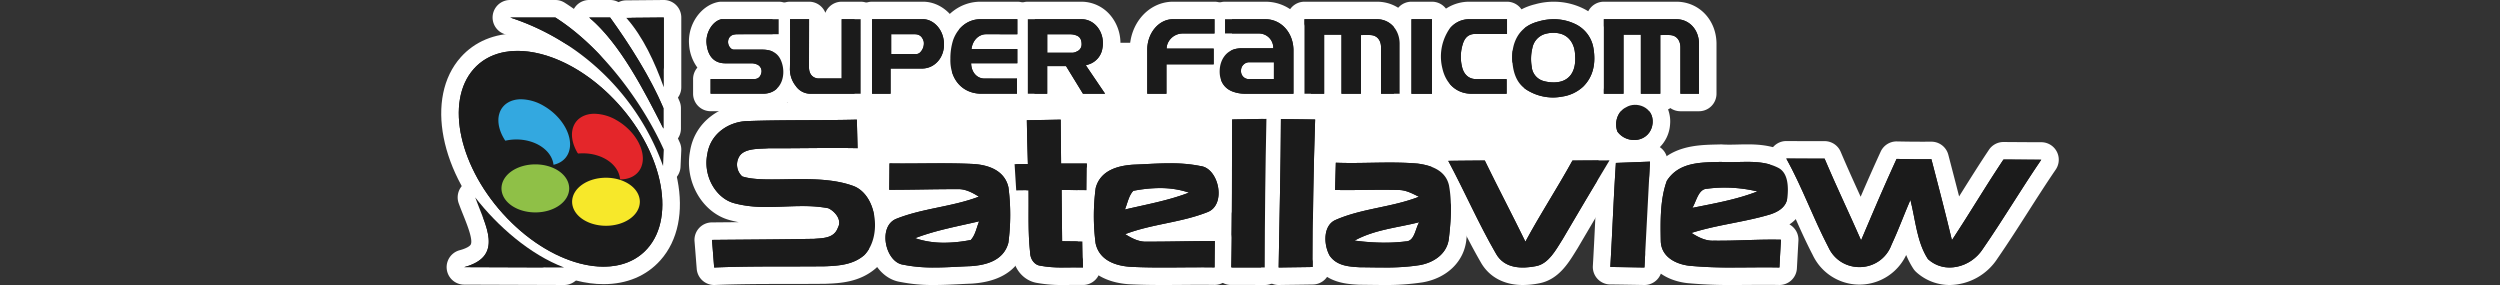 <svg xmlns="http://www.w3.org/2000/svg" viewBox="0 0 1000 114"><rect x="0" y="0" width="1000" height="114" fill="#333333" stroke="none"/><title>logo</title><g id="Layer_2" data-name="Layer 2"><rect x="330.116" y="24.904" width="85.392" height="52.522" fill="#fff"/><rect x="521.79" y="31.635" width="126.617" height="33.458" fill="#fff"/><rect x="578.853" y="13.062" width="56.755" height="18.573" fill="#fff"/><rect x="596.397" y="52.932" width="27.556" height="33.229" fill="#fff"/><rect x="425.775" y="40.533" width="80.389" height="30.4" fill="#fff"/><rect x="470.175" y="28.27" width="27.727" height="27.727" fill="#fff"/><rect x="432.624" y="17.108" width="35.824" height="35.824" fill="#fff"/><rect x="418.903" y="17.108" width="23.134" height="35.824" fill="#fff"/></g><g id="Capa_1" data-name="Capa 1"><path d="M425.467,110.5a52.747,52.747,0,0,1-9.9-.757c-3.907-.521-6.88-4.111-7.012-8.46a157.438,157.438,0,0,1-.618-18.12q.009-1.764.011-3.527c-.464.007-1.44.025-1.464.025a3.5,3.5,0,0,1-3.493-3.302c-.197-3.486-.423-6.971-.648-10.457a3.515,3.515,0,0,1,3.459-3.743q.873-.008,1.75-.021c-.154-5.268-.256-9.783-.317-14a3.5,3.5,0,0,1,3.461-3.551c4.067-.044,8.361-.119,13.513-.232.026-0.0.052-.001.077-.001a3.5,3.5,0,0,1,3.5,3.483c.016,3.332.051,6.663.085,9.997q.021,2.036.041,4.075,1.901-.007,3.805-.008,1.517,0,3.037.007a3.499,3.499,0,0,1,3.482,3.542c-.042,3.546-.084,7.109-.113,10.655a3.501,3.501,0,0,1-3.5,3.472h-.018c-2.309-.012-4.438-.03-6.433-.057.022,2.23.125,11.233.147,13.504l4.675.058a3.499,3.499,0,0,1,3.456,3.428q.106,5.194.227,10.388a3.5,3.5,0,0,1-3.499,3.586c-.027,0-.055-0-.082-.001-.702-.017-1.406-.022-2.11-.022-.906,0-1.813.01-2.72.019C427.333,110.491,426.4,110.5,425.467,110.5Z" fill="#1b1b1b"/><path d="M424.285,47.855c.028,5.851.113,11.703.156,17.571q3.635-.018,7.275-.024,1.508,0,3.02.007c-.043,3.551-.085,7.118-.113,10.669q-4.992-.025-9.983-.117c.057,6.852.156,13.686.212,20.521,2.705.033,5.395.067,8.1.1q.106,5.201.227,10.402c-.73-.017-1.46-.023-2.191-.023-1.838,0-3.68.039-5.522.039a48.578,48.578,0,0,1-9.35-.716c-2.252-.25-4.036-2.567-4.064-5.234-.935-8.269-.51-16.637-.623-24.956-1.657.017-3.299.033-4.942.067-.198-3.501-.425-7.002-.651-10.502,1.77-.017,3.554-.05,5.324-.067-.184-5.835-.34-11.669-.425-17.504q6.776-.075,13.552-.233m0-7q-.078,0-.155.002c-5.044.112-9.451.188-13.474.232a7,7,0,0,0-6.922,7.102c.048,3.32.122,6.821.226,10.724a7,7,0,0,0-5.111,7.197c.222,3.427.451,6.971.648,10.446a7.004,7.004,0,0,0,4.942,6.3l-.001.29a161.165,161.165,0,0,0,.624,18.392c.247,5.955,4.433,10.87,9.937,11.66a56.176,56.176,0,0,0,10.466.802c.946,0,1.892-.01,2.837-.02.896-.009,1.791-.019,2.685-.019.677,0,1.352.005,2.027.021.055.001.11.002.164.002a7,7,0,0,0,6.998-7.171q-.127-5.187-.226-10.373a7,7,0,0,0-6.912-6.857l-1.254-.015q-.019-1.696-.038-3.393-.018-1.558-.035-3.116,1.394.012,2.877.019l.036 0a7,7,0,0,0,6.999-6.944c.028-3.542.071-7.1.113-10.641a7,7,0,0,0-6.966-7.084q-1.529-.007-3.054-.007l-.34 0-.006-.603c-.034-3.328-.069-6.653-.085-9.978a7,7,0,0,0-7-6.966Z" fill="#fff"/><path d="M505.873,110.5q-4.751-.018-9.501-.023c-1.311,0-3.94.007-3.945.007a3.501,3.501,0,0,1-3.5-3.565c.319-17.063.362-34.44.404-51.245l.021-7.897a3.5,3.5,0,0,1,3.437-3.489l3.954-.077c3.264-.066,6.527-.133,9.805-.157h.026a3.5,3.5,0,0,1,3.499,3.575c-.422,19.688-.65,39.665-.679,59.376a3.499,3.499,0,0,1-3.5,3.495Z" fill="#1b1b1b"/><path d="M506.573,47.553h.005m-.005,0q-.637,29.707-.68,59.447-4.762-.018-9.523-.024-1.972,0-3.944.007c.368-19.721.368-39.459.425-59.197,4.574-.083,9.134-.2,13.722-.233m0-7-.051 0c-3.322.024-6.662.092-9.892.158q-1.952.04-3.906.077a7,7,0,0,0-6.872,6.979l-.021,7.895c-.042,16.792-.085,34.155-.403,51.191a7,7,0,0,0,6.999,7.131l.026-0q1.959-.007,3.918-.007,4.749,0,9.497.024l.026 0a7,7,0,0,0,7-6.99c.028-19.622.255-39.51.674-59.115q.008-.17.008-.342a6.998,6.998,0,0,0-6.988-7Zm0,14h0Z" fill="#fff"/><path d="M511.458,110.5a3.5,3.5,0,0,1-3.5-3.555q.149-9.445.337-18.891c.251-13.259.511-26.969.568-40.449a3.5,3.5,0,0,1,3.5-3.485H512.39c4.121.03,8.484.088,13.731.184a3.5,3.5,0,0,1,3.435,3.615c-.622,18.769-.959,38.582-1.003,58.889a3.5,3.5,0,0,1-3.436,3.492c-2.272.042-4.545.071-6.817.1-2.259.029-4.518.058-6.777.1C511.501,110.5,511.48,110.5,511.458,110.5Z" fill="#1b1b1b"/><path d="M512.365,47.62q6.84.05,13.693.183-.977,29.482-1.005,58.997c-4.531.083-9.063.117-13.594.2.312-19.788.821-39.576.906-59.38m-0-7a7,7,0,0,0-7,6.97c-.058,13.455-.317,27.151-.568,40.397q-.179,9.452-.338,18.903A7,7,0,0,0,511.458,114c.043,0,.086-0.0.129-.001,2.253-.041,4.506-.07,6.758-.099,2.279-.029,4.557-.059,6.836-.101a7,7,0,0,0,6.871-6.984c.044-20.27.381-40.046,1.002-58.78a7,7,0,0,0-6.869-7.231c-5.227-.095-9.602-.154-13.77-.184l-.051-0Z" fill="#fff"/><path d="M653.649,59.497a11.721,11.721,0,0,1-9.512-4.79,3.491,3.491,0,0,1-.433-.804c-2.055-5.407.203-11.661,5.037-14.057a10.355,10.355,0,0,1,5.307-1.416,10.797,10.797,0,0,1,7.925,3.357,10.035,10.035,0,0,1,2.568,7.685,10.737,10.737,0,0,1-10.893,10.025Z" fill="#1b1b1b"/><path d="M654.049,41.93c3.622,0,7.358,2.569,7.003,7.279a7.193,7.193,0,0,1-7.403,6.788,8.221,8.221,0,0,1-6.673-3.337c-1.444-3.801.198-8.219,3.441-9.736a6.852,6.852,0,0,1,3.632-.994m0-7a13.865,13.865,0,0,0-6.982,1.841c-6.325,3.221-9.299,11.362-6.634,18.375a7,7,0,0,0,.866,1.608A15.228,15.228,0,0,0,653.649,62.997a14.122,14.122,0,0,0,14.366-13.071q.01-.095.017-.191A13.494,13.494,0,0,0,664.54,39.407a14.306,14.306,0,0,0-10.491-4.477Z" fill="#fff"/><path d="M285.663,110.5a3.5,3.5,0,0,1-3.486-3.218q-.176-2.176-.342-4.351c-.173-2.227-.346-4.452-.534-6.67a3.501,3.501,0,0,1,3.453-3.796q5.835-.057,11.67-.103c9.538-.08,19.399-.163,29.092-.328.338-.029.687-.054,1.043-.079,3.539-.252,4.803-.588,5.317-2.08a3.503,3.503,0,0,1,.245-.552c.059-.106.125-.227.007-.568a4.619,4.619,0,0,0-1.957-2.119,51.376,51.376,0,0,0-9.17-.699c-2.296,0-4.671.089-6.968.176-2.36.089-4.802.181-7.229.181a51.089,51.089,0,0,1-14-1.625c-9.256-2.418-15.369-13.212-13.334-23.585,1.618-10.357,10.966-15.961,19.387-16.145,8.1-.296,16.362-.332,24.353-.366,6.381-.027,12.98-.055,19.449-.218.029-0.0.059-.001.088-.001a3.5,3.5,0,0,1,3.499,3.422q.063,2.821.14,5.644.075,2.884.143,5.776a3.5,3.5,0,0,1-3.499,3.578c-.023,0-.046,0-.069-0-2.854-.056-5.933-.084-9.414-.084-3.78,0-7.56.031-11.342.063-3.803.032-7.606.063-11.41.063q-1.596,0-3.192-.008c-.615.051-1.324.082-2.089.112-2.088.083-5.976.236-6.797,1.442-.03.044-.061.087-.093.13a2.801,2.801,0,0,0,.235,3.001,43.979,43.979,0,0,0,9.812.785c1.749,0,3.577-.031,5.456-.063,2.026-.034,4.109-.069,6.213-.069,6.778,0,14.631.324,21.52,2.724,5.212,1.636,9.16,6.274,10.835,12.739,2.01,7.758.28,15.928-4.409,20.814-.068.072-.14.14-.214.206-5.606,4.929-13.03,5.205-17.942,5.387-5.095.059-10.176.062-15.089.065-9.592.006-19.51.012-29.232.418C285.762,110.499,285.713,110.5,285.663,110.5Z" fill="#1b1b1b"/><path d="M342.748,47.853c.085,3.801.198,7.602.283,11.419-3.158-.062-6.315-.084-9.474-.084-7.581,0-15.163.126-22.75.126q-1.673,0-3.348-.009c-3.172.3-9.395-.2-11.633,3.084a6.381,6.381,0,0,0,1.055,8.169c2.994 1,7.11,1.218,11.792,1.218,3.637,0,7.612-.132,11.67-.132,7.017,0,14.277.395,20.422,2.548,9.898,3.051,12.291,20.205,4.999,27.806-4.475,3.934-10.38,4.318-15.761,4.518-14.77.167-29.553-.133-44.337.483-.297-3.684-.566-7.368-.878-11.036,13.637-.133,27.273-.2,40.91-.433,3.356-.3,7.972-.117,9.488-4.518,1.784-3.234-1.515-6.718-3.922-7.735a54.103,54.103,0,0,0-10.261-.842c-4.725,0-9.473.356-14.196.356a48.609,48.609,0,0,1-13.068-1.498c-7.335-1.917-12.575-10.836-10.819-19.604,1.317-8.669,9.148-13.103,16.016-13.253,14.6-.533,29.214-.217,43.813-.584m0-7c-.059,0-.117.001-.176.002-6.434.162-13.015.19-19.379.217-8.002.034-16.276.069-24.466.368-9.847.239-20.763,6.844-22.703,19.036-2.334,12.085,4.911,24.674,15.893,27.577,1.154.318,2.324.589,3.53.816q-5.363.045-10.726.095a7,7,0,0,0-6.906,7.592c.188,2.21.36,4.426.532,6.644q.169,2.18.343,4.363a7,7,0,0,0,6.973,6.437c.098,0,.197-.002.296-.006,9.652-.403,19.537-.409,29.096-.415,4.92-.003,10.008-.006,15.028-.063q.091-.001.181-.004c5.408-.201,13.582-.505,20.123-6.256q.223-.196.429-.411c5.51-5.743,7.579-15.21,5.27-24.116C354.106,75.09,349.328,69.565,342.964,67.546a43.434,43.434,0,0,0-4.753-1.339c1.64.014,3.192.035,4.682.064.046.001.092.001.138.001a7,7,0,0,0,6.998-7.156q-.064-2.897-.143-5.783-.073-2.82-.14-5.637a7,7,0,0,0-6.998-6.844Z" fill="#fff"/><path d="M553.431,110.5c-1.954,0-3.908-.028-5.86-.057-1.253-.018-2.505-.036-3.756-.046-.055-0-.11-.002-.165-.005-4.584-.255-10.862-.605-14.687-6.183-.065-.095-.125-.193-.181-.294a17.032,17.032,0,0,1-1.383-13.049,9.85,9.85,0,0,1,5.393-6.077c5.99-2.62,12.2-3.938,18.207-5.214.235-.05.469-.1.703-.149-1.925.007-3.85.03-5.775.052-2.414.027-4.828.055-7.241.055q-2.362,0-4.724-.042a3.5,3.5,0,0,1-3.43-3.595l.297-10.902a3.5,3.5,0,0,1,3.499-3.405c.046,0,.092.001.139.003,1.849.073,3.843.109,6.096.109,2.535,0,5.128-.045,7.636-.089,2.537-.044,5.161-.09,7.754-.09,4.437,0,8.069.137,11.433.43.058.005.116.012.173.02,3.279.451,13.258,1.825,15.452,11.405.012.051.022.103.032.155,1.374,7.55.781,15.323.02,21.931-.767,8.548-7.998,12.86-14.506,14.015a93.771,93.771,0,0,1-15.125,1.023Z" fill="#1b1b1b"/><path d="M555.955,65.021c3.712,0,7.424.094,11.127.417,4.843.667,11.06,2.351,12.518,8.719,1.246,6.851.779,14.02-.014,20.905-.609,6.785-6.571,10.069-11.64,10.969A88.935,88.935,0,0,1,553.43,107c-3.197,0-6.396-.076-9.586-.103-4.192-.233-9.148-.517-11.994-4.668-2.464-4.484-2.62-12.053,2.351-14.237,10.748-4.701,22.487-5.018,33.363-9.285-2.562-1.276-5.181-2.701-8.022-2.701l-.049 0c-2.134-.063-4.268-.085-6.403-.085-4.8,0-9.601.11-14.4.11q-2.329,0-4.658-.042.149-5.451.297-10.902c2.078.083,4.157.112,6.237.112,5.131,0,10.263-.179,15.391-.179m-1.775,32.059a61.211,61.211,0,0,0,8.172-.519c3.484-.05,3.753-5.068,5.339-7.685-8.652,2.217-17.729,2.901-25.857,7.352a101.63,101.63,0,0,0,12.347.852m1.775-39.059c-2.624,0-5.263.046-7.815.09-2.493.043-5.071.088-7.576.088-2.207,0-4.156-.035-5.959-.106q-.139-.006-.278-.006a7,7,0,0,0-6.997,6.809l-.149,5.451-.149,5.451a7,7,0,0,0,3.449,6.225,13.527,13.527,0,0,0-6.396,7.716,20.686,20.686,0,0,0,1.629,15.86q.166.303.362.588c4.798,6.998,12.673,7.436,17.378,7.698q.165.009.331.011c1.245.01,2.491.028,3.737.046,1.927.028,3.921.057,5.906.057a96.973,96.973,0,0,0,15.655-1.063l.085-.015c9.743-1.73,16.554-8.452,17.379-17.138.786-6.846,1.388-14.91-.062-22.88q-.028-.156-.064-.31c-1.814-7.92-8-12.66-18.387-14.09q-.173-.024-.346-.039c-3.466-.302-7.195-.443-11.735-.443Z" fill="#fff"/><path d="M609.137,110.5c-8.08,0-12.003-4.06-13.871-7.466-4.046-6.992-7.721-14.458-11.273-21.677-2.501-5.083-5.087-10.338-7.776-15.363a3.5,3.5,0,0,1,3.026-5.15c5.253-.09,10.053-.134,14.674-.134a3.501,3.501,0,0,1,3.148,1.971c2.674,5.505,5.488,11.056,8.211,16.423,1.67,3.293,3.376,6.657,5.065,10.042,2.237-3.917,4.541-7.766,6.793-11.528,2.94-4.913,5.981-9.993,8.793-15.097A3.499,3.499,0,0,1,628.992,60.709c4.848,0,9.71-.033,14.571-.065l.241-.001a3.5,3.5,0,0,1,2.992,5.316c-6.246,10.29-12.428,20.779-18.737,31.515-.02.032-.038.064-.059.096-.271.428-.541.866-.815,1.308-2.695,4.353-6.051,9.771-11.953,10.972A31.246,31.246,0,0,1,609.137,110.5Z" fill="#1b1b1b"/><path d="M643.804,64.142h.005m-.005,0c-6.344,10.452-12.561,21.005-18.763,31.557-2.747,4.351-5.593,9.719-10.507,10.719a28.124,28.124,0,0,1-5.397.582c-4.205,0-8.402-1.272-10.802-5.65-6.896-11.919-12.504-24.806-19.032-37.008q7.307-.125,14.614-.133c5.296,10.902,10.932,21.572,16.242,32.474,5.962-11.086,12.773-21.471,18.834-32.474,4.928,0,9.87-.033,14.812-.067m0-7-.047 0c-4.848.033-9.861.067-14.765.067a7,7,0,0,0-6.131,3.623c-2.781,5.048-5.805,10.1-8.729,14.985-1.18,1.971-2.374,3.967-3.566,5.984q-1.087-2.149-2.162-4.267c-2.718-5.359-5.528-10.901-8.191-16.384a7,7,0,0,0-6.296-3.941c-4.63,0-9.45.044-14.734.134A7,7,0,0,0,573.13,67.644c2.66,4.972,5.232,10.199,7.72,15.253,3.569,7.252,7.259,14.75,11.39,21.896C595.531,110.731,601.528,114,609.137,114a34.618,34.618,0,0,0,6.755-.715c7.424-1.511,11.382-7.903,14.271-12.57.268-.433.533-.861.797-1.279q.059-.094.116-.19c6.262-10.654,12.399-21.068,18.619-31.318a7,7,0,0,0-5.875-10.786l-.016,0Zm-0,14h0Z" fill="#fff"/><path d="M657.42,110.494c-4.451-.081-8.89-.162-13.328-.21a3.5,3.5,0,0,1-3.456-3.707c.357-6.025.655-12.164.942-18.1.375-7.712.762-15.687,1.283-23.535a3.499,3.499,0,0,1,3.351-3.265q6.826-.276,13.664-.518c.043-.001.086-.002.128-.002a3.5,3.5,0,0,1,3.495,3.693q-.63,11.404-1.202,22.82-.501,9.758-1.021,19.519a3.5,3.5,0,0,1-3.494,3.311C657.761,110.5,657.42,110.494,657.42,110.494Z" fill="#1b1b1b"/><path d="M660.004,64.657h.005m-.005,0c-.779,14.103-1.459,28.223-2.223,42.343-4.56-.083-9.105-.167-13.651-.217.821-13.87,1.303-27.756,2.223-41.609q6.818-.275,13.651-.517m.005-7h-.021c-.094 0-.188.002-.281.006q-6.832.25-13.636.516a7,7,0,0,0-6.702,6.53c-.523,7.874-.911,15.861-1.285,23.584-.288,5.931-.585,12.065-.941,18.076a7,7,0,0,0,6.911,7.413c4.494.049,9.084.133,13.522.215l.078.001c.043.001.087.001.13.001a7,7,0,0,0,6.987-6.622q.527-9.74,1.019-19.479c.382-7.43.777-15.11,1.193-22.657q.024-.29.024-.586a6.998,6.998,0,0,0-6.997-7Zm-.005,14h0Z" fill="#fff"/><path d="M693.198,110.5a177.221,177.221,0,0,1-18.017-.746c-6.848-.864-14.155-4.802-14.371-13.295l-.005-.31c-.128-7.964-.272-16.991,2.635-24.997a3.515,3.515,0,0,1,.333-.677c5.54-8.753,15.481-8.991,22.74-9.165.596-.015,1.831-.048,1.868-.048.078,0,.157.002.235.008.911.062,1.922.091,3.089.091,1.159,0,2.325-.028,3.494-.056,1.229-.029,2.46-.058,3.688-.058,4.348,0,9.44.343,14.255,2.888,4.418,2.446,6.175,7.647,5.283,15.493-.005.041-.01.082-.016.122-.659,4.404-3.784,7.548-9.287,9.344-5.2,1.563-10.412,2.599-15.453,3.599,1.477-.038,2.947-.083,4.397-.128,3.513-.108,7.146-.22,10.746-.22q1.827,0,3.656.042a3.5,3.5,0,0,1,3.409,3.7q-.319,5.544-.608,11.088a3.5,3.5,0,0,1-3.494,3.313c-.024,0-.049,0-.073-.001-1.931-.04-3.861-.053-5.794-.053-2.109,0-4.219.016-6.328.032C697.453,110.484,695.325,110.5,693.198,110.5Z" fill="#1b1b1b"/><path d="M698.888,64.748c4.338,0,8.632.375,12.619,2.483,3.823,2.117,3.923,7.768,3.441,12.003-.581,3.884-4.05,5.601-6.91,6.535-10.38,3.117-21.128,4.101-31.465,7.402,2.622,1.662,5.422,3.113,8.449,3.113q.242,0,.486-.013,1.023.013,2.045.013c7.082,0,14.171-.438,21.262-.437q1.784,0,3.57.041-.319,5.551-.609,11.102c-1.954-.04-3.909-.054-5.865-.054-4.237,0-8.477.065-12.714.065a173.014,173.014,0,0,1-17.659-.727c-4.758-.6-11.059-3.217-11.229-9.902-.127-8.002-.297-16.537,2.421-24.022,4.928-7.785,14.246-7.352,21.652-7.585,1.098.074,2.206.099,3.322.099,2.379,0,4.788-.114,7.184-.114M676.94,83.151c8.737-1.767,17.573-3.284,26.027-6.568a57.347,57.347,0,0,0-13.131-1.56,51.736,51.736,0,0,0-6.921.46c-3.568.05-4.305,4.901-5.976,7.668M698.888,57.748c-1.284,0-2.548.03-3.772.059-1.187.028-2.308.055-3.412.055-1.087,0-2.02-.027-2.852-.083q-.235-.016-.47-.016-.11,0-.221.003c-.567.018-1.145.032-1.732.046-7.595.182-19.072.456-25.614,10.792a7.001,7.001,0,0,0-.665,1.354c-3.127,8.61-2.978,17.977-2.846,26.243l.004.281.001.066c.224,8.825,7.035,15.368,17.351,16.669q.081.01.162.019a180.308,180.308,0,0,0,18.372.764c2.136,0,4.273-.016,6.41-.033,2.101-.016,4.203-.032,6.303-.032,2.133,0,4.004.017,5.72.053.049.001.099.002.147.002a7,7,0,0,0,6.987-6.626q.297-5.541.607-11.076A7,7,0,0,0,715.774,89.762a13.678,13.678,0,0,0,6.097-9.494q.018-.122.032-.244c1.33-11.693-3.076-16.742-7.005-18.918q-.06-.033-.12-.065c-5.491-2.903-11.114-3.294-15.89-3.294Z" fill="#fff"/><path d="M779.908,110.5a16.148,16.148,0,0,1-11.075-4.271,3.48,3.48,0,0,1-.562-.659c-2.761-4.192-4.145-8.98-5.194-13.805-1.033,2.522-2.108,5.069-3.27,7.556A17.167,17.167,0,0,1,728.212,100.41c-2.791-5.354-5.276-10.958-7.68-16.377-2.811-6.336-5.717-12.888-9.068-18.912a3.5,3.5,0,0,1,3.059-5.202h.022q5.588.037,11.181.04c1.363,0,4.102-.006,4.105-.006a3.499,3.499,0,0,1,3.224,2.137c2.646,6.259,5.511,12.547,8.281,18.627.995,2.185,2.007,4.405,3.016,6.642,3.861-9.068,7.387-17.158,11.102-25.25a3.5,3.5,0,0,1,3.181-2.04c.025,0,.05 0.0.075.001,3.43.074,6.917.111,10.364.111q1.727,0,3.455-.012h.025a3.499,3.499,0,0,1,3.386,2.614c2.169,8.29,4.292,16.447,6.305,24.568,1.771-2.782,3.52-5.574,5.236-8.313,3.553-5.671,7.227-11.535,11.01-17.183a3.5,3.5,0,0,1,2.908-1.552c.008,0,3.835.027,3.835.027,3.755.028,7.515.056,11.275.056a3.5,3.5,0,0,1,2.89,5.475c-3.808,5.571-7.535,11.401-11.141,17.041-3.921,6.133-7.975,12.474-12.179,18.558A19.637,19.637,0,0,1,779.908,110.5Z" fill="#1b1b1b"/><path d="M714.523,63.419q5.598.037,11.202.04,2.051,0,4.106-.007c4.659,11.019,9.813,21.738,14.6,32.691,4.616-10.936,9.275-21.838,14.203-32.574q5.21.113,10.437.113,1.741,0,3.483-.013c2.818,10.769,5.622,21.555,8.213,32.407,7.024-10.636,13.552-21.705,20.632-32.274,5.027.033,10.068.083,15.109.083-7.987,11.686-15.294,23.989-23.337,35.625A16.13,16.13,0,0,1,779.908,107a12.739,12.739,0,0,1-8.714-3.355c-4.446-6.752-4.999-15.754-7.038-23.689-2.591,5.968-4.829,12.136-7.576,18.004a13.666,13.666,0,0,1-25.22.917c-6.032-11.553-10.521-24.105-16.837-35.458m-0-7a7,7,0,0,0-6.117,10.403c3.274,5.886,6.02,12.076,8.927,18.63,2.414,5.443,4.91,11.069,7.735,16.498a20.671,20.671,0,0,0,37.406.044,32.267,32.267,0,0,0,2.874,5.5,7.002,7.002,0,0,0,1.124,1.317A19.859,19.859,0,0,0,779.908,114a23.165,23.165,0,0,0,19.076-10.588c4.233-6.128,8.298-12.487,12.23-18.637,3.588-5.613,7.299-11.417,11.073-16.939a7,7,0,0,0-5.779-10.95c-3.76,0-7.594-.029-11.301-.056l-3.762-.027-.047-0a7,7,0,0,0-5.815,3.104c-3.813,5.692-7.501,11.579-11.068,17.271q-.434.693-.871,1.391c-1.408-5.526-2.853-11.07-4.319-16.671a7,7,0,0,0-6.771-5.228l-.051 0q-1.716.012-3.433.012c-3.419,0-6.879-.037-10.286-.111-.051-.001-.102-.002-.152-.002a7,7,0,0,0-6.361,4.08c-2.704,5.89-5.307,11.778-8.013,18.042-2.678-5.88-5.436-11.946-7.981-17.965a7,7,0,0,0-6.447-4.274l-.023,0q-2.043.007-4.083.006c-3.417,0-7.067-.013-11.156-.04l-.046-0Z" fill="#fff"/><path d="M465.187,110.5c-5.306,0-9.408-.09-13.3-.292-9.435-.642-15.472-4.935-17.057-12.09q-.037-.165-.057-.333a88.361,88.361,0,0,1,.037-23.055,3.556,3.556,0,0,1,.08-.397c1.903-7.246,8.003-11.268,18.13-11.955.036-.002.071-.004.107-.005,1.619-.06,3.242-.141,4.867-.222,3.252-.162,6.616-.329,9.963-.329a62.691,62.691,0,0,1,12.905,1.162c5.862.818,9.259,6.821,9.938,12.098.776,6.026-1.749,11.121-6.431,12.979a103.786,103.786,0,0,1-17.407,4.728q-.831.174-1.652.347c2.466-.024,4.93-.062,7.344-.099,4.099-.062,8.337-.127,12.519-.127l.758 0a3.499,3.499,0,0,1,3.493,3.542q-.063,5.268-.099,10.538a3.5,3.5,0,0,1-3.5,3.472l-.057-0q-2.788-.045-5.575-.042c-2.493,0-4.986.02-7.478.04C470.207,110.48,467.697,110.5,465.187,110.5Z" fill="#1b1b1b"/><path d="M467.959,65.322a59.703,59.703,0,0,1,12.317,1.115c7.222.883,10.366,15.37,2.804,18.371-10.72,4.268-22.232,4.734-33.009,8.852,2.541,1.598,5.257,3.019,8.184,3.019.188,0,.377-.006.567-.018q.714.003,1.427.003c8.314,0,16.627-.253,24.941-.253.245,0,.491 0.0.735.001q-.064,5.276-.099,10.552-2.815-.046-5.628-.042c-5.003,0-10.006.079-15.007.079-4.376,0-8.751-.061-13.124-.287-5.381-.367-12.263-2.317-13.821-9.352a85.186,85.186,0,0,1,.028-22.138c1.926-7.335,9.332-8.969,14.982-9.352,4.879-.181,9.8-.548,14.701-.548M449.958,83.807c8.581-2.017,17.29-3.551,25.631-6.752A35.546,35.546,0,0,0,463.946,75.229a56.833,56.833,0,0,0-10.617,1.093c-1.841,1.917-2.322,4.968-3.37,7.485M467.959,58.322c-3.434,0-6.841.169-10.136.333-1.611.08-3.22.16-4.824.22q-.107.004-.215.011c-14.689.997-19.679,8.467-21.279,14.558a6.997,6.997,0,0,0-.16.794,91.837,91.837,0,0,0-.046,23.971q.041.335.114.664c1.921,8.677,9.276,14.079,20.179,14.823q.057.004.113.007c3.956.205,8.115.297,13.486.297,2.519,0,5.038-.02,7.557-.04,2.483-.02,4.966-.039,7.45-.039,2.028,0,3.832.013,5.514.041.038.001.076.001.114.001a7,7,0,0,0,7-6.944q.042-5.262.099-10.524a7,7,0,0,0-4.541-6.639c4.451-3.097,6.72-8.762,5.889-15.221-1.024-7.959-6.263-14.111-12.801-15.099a66.199,66.199,0,0,0-13.514-1.214Z" fill="#fff"/><path d="M373.667,110.5A62.665,62.665,0,0,1,360.764,109.338c-5.863-.819-9.26-6.821-9.939-12.099-.776-6.026,1.749-11.121,6.431-12.979A103.766,103.766,0,0,1,374.66,79.533q.832-.174,1.654-.347c-2.469.024-4.937.062-7.355.099-4.102.062-8.343.127-12.527.127l-.738-0a3.499,3.499,0,0,1-3.493-3.542q.063-5.269.099-10.538a3.5,3.5,0,0,1,3.5-3.472l.057 0q2.783.045,5.566.041c2.494,0,4.987-.02,7.479-.04,2.51-.02,5.021-.04,7.531-.04,5.309,0,9.413.09,13.307.292,9.435.642,15.473,4.935,17.057,12.09q.036.165.057.333a88.336,88.336,0,0,1-.037,23.054,3.528,3.528,0,0,1-.08.397c-1.902,7.246-8.002,11.268-18.13,11.956-.036.002-.071.004-.107.005-1.619.06-3.242.141-4.868.222-3.252.162-6.615.329-9.963.329Z" fill="#1b1b1b"/><path d="M376.435,65.322c4.376,0,8.751.061,13.123.287,5.381.367,12.263,2.317,13.821,9.352a85.186,85.186,0,0,1-.028,22.138c-1.926,7.335-9.332,8.969-14.982,9.352-4.879.181-9.8.548-14.701.548a59.704,59.704,0,0,1-12.317-1.115c-7.222-.884-10.366-15.37-2.804-18.371,10.72-4.268,22.232-4.734,33.009-8.852-2.541-1.598-5.257-3.019-8.184-3.019-.188,0-.377.006-.567.018q-.714-.003-1.427-.003c-8.314,0-16.628.253-24.943.253-.244,0-.489-0-.734-.001q.064-5.276.099-10.552,2.815.046,5.628.042c5.003,0,10.007-.079,15.008-.079m1.246,31.771a56.838,56.838,0,0,0,10.617-1.093c1.841-1.917,2.322-4.968,3.37-7.485-8.581,2.017-17.29,3.551-25.631,6.752a35.543,35.543,0,0,0,11.644,1.827m-1.246-38.771c-2.519,0-5.038.02-7.558.04-2.483.02-4.967.039-7.45.039-2.026,0-3.83-.013-5.514-.041q-.057-.001-.114-.001a7,7,0,0,0-7,6.944q-.042,5.262-.099,10.524a7,7,0,0,0,4.541,6.639c-4.451,3.097-6.72,8.762-5.889,15.221,1.024,7.959,6.263,14.111,12.801,15.099A66.201,66.201,0,0,0,373.668,114c3.435,0,6.842-.169,10.137-.333,1.611-.08,3.22-.16,4.824-.22q.107-.004.215-.011c14.689-.997,19.679-8.467,21.279-14.558a7.001,7.001,0,0,0,.16-.794,91.837,91.837,0,0,0,.046-23.971q-.041-.335-.114-.664c-1.921-8.677-9.276-14.08-20.179-14.823q-.057-.004-.113-.007c-3.956-.205-8.115-.297-13.486-.297Z" fill="#fff"/><path d="M265.218,69.91a3.501,3.501,0,0,1-3.29-2.31A93.195,93.195,0,0,0,202.951,10.326a3.5,3.5,0,0,1,1.088-6.827h18.093a3.499,3.499,0,0,1,1.876.545c20.953,13.306,37.176,37.6,44.701,54.361a3.506,3.506,0,0,1,.304,1.592l-.297,6.57a3.502,3.502,0,0,1-3.499,3.342Z" fill="#1b1b1b"/><path d="M222.132,7C241.169,19.089,257.348,41.646,265.517,59.84l-.297,6.57A96.931,96.931,0,0,0,204.039,7h18.093m0-7h-18.093a7,7,0,0,0-2.177,13.653,89.717,89.717,0,0,1,56.775,55.138,7,7,0,0,0,13.575-2.065l.297-6.57a7,7,0,0,0-.607-3.183C264.179,39.77,247.492,14.812,225.885,1.091A7,7,0,0,0,222.132,0Z" fill="#fff"/><path d="M265.515,38.408a3.501,3.501,0,0,1-3.291-2.313c-4.3-11.925-8.986-20.634-14.325-26.624a3.5,3.5,0,0,1,2.58-5.829s15.027-.142,15.038-.142a3.501,3.501,0,0,1,3.5,3.5V34.908a3.5,3.5,0,0,1-2.897,3.448A3.537,3.537,0,0,1,265.515,38.408Z" fill="#1b1b1b"/><path d="M265.517,7V34.908C261.947,25.007,257.249,14.7,250.512,7.142L265.517,7m0-7-.066 0-15.005.142a7,7,0,0,0-5.159,11.658c5.037,5.65,9.5,13.986,13.645,25.482a7,7,0,0,0,13.585-2.374V7a7,7,0,0,0-7-7Z" fill="#fff"/><path d="M265.371,54.95a3.501,3.501,0,0,1-3.12-1.916c-7.552-14.875-16.951-33.386-28.841-43.352A3.5,3.5,0,0,1,235.659,3.5h8.387a3.5,3.5,0,0,1,2.839,1.454c6.759,9.379,16.012,23.4,21.712,36.935a3.499,3.499,0,0,1,.274,1.358v8.203a3.503,3.503,0,0,1-3.501,3.5Z" fill="#1b1b1b"/><path d="M244.046,7c7.819,10.849,16.186,24.042,21.326,36.246v8.203C257.625,36.192,248.018,17.359,235.659,7h8.387m0-7H235.659a7,7,0,0,0-4.497,12.365c11.341,9.505,20.56,27.663,27.968,42.254a7,7,0,0,0,13.242-3.169V43.246a7,7,0,0,0-.549-2.717c-5.829-13.84-15.234-28.098-22.098-37.622A7,7,0,0,0,244.046,0Z" fill="#fff"/><path d="M185.644,110.358a3.5,3.5,0,0,1-.892-6.881c3.542-.947,5.79-2.332,6.683-4.115,1.657-3.308-.635-9.029-2.852-14.562-.611-1.526-1.243-3.104-1.805-4.66a3.5,3.5,0,0,1,6.056-3.335c9.669,12.451,22.404,22.516,34.065,26.922a3.5,3.5,0,0,1-1.237,6.774Z" fill="#1b1b1b"/><path d="M190.07,78.95C198.972,90.413,211.964,101.824,225.662,107l-40.006-.142c16.219-4.337,8.426-16.8,4.414-27.908M190.066,71.95a7.001,7.001,0,0,0-6.58,9.378c.582,1.612,1.226,3.219,1.848,4.772,1.562,3.9,3.923,9.794,2.971,11.694-.31.619-1.644,1.548-4.458,2.301a7,7,0,0,0,1.784,13.762l40.006.142.025,0a7,7,0,0,0,2.474-13.548c-11.083-4.188-23.247-13.831-32.538-25.795a6.997,6.997,0,0,0-5.533-2.707Z" fill="#fff"/><path d="M241.411,110.161c-13.366-.001-28.698-7.621-41.012-20.384C179.682,68.292,173.765,39.931,186.927,25.21c4.884-5.463,11.84-8.351,20.116-8.351,13.368,0,28.7,7.622,41.014,20.388,20.721,21.482,26.638,49.841,13.472,64.561-4.883,5.464-11.839,8.354-20.114,8.354Z" fill="#1b1b1b"/><path d="M207.042,20.36c11.967,0,26.408,6.787,38.494,19.317,19.155,19.859,25.153,46.637,13.382,59.797-4.344,4.862-10.501,7.187-17.507,7.187-11.967,0-26.408-6.788-38.494-19.314-19.155-19.866-25.153-46.637-13.382-59.804,4.344-4.859,10.501-7.184,17.507-7.184m0-7c-9.3,0-17.158,3.291-22.725,9.518-14.376,16.079-8.419,46.532,13.561,69.328,12.963,13.435,29.237,21.455,43.533,21.455,9.301,0,17.16-3.293,22.727-9.523,14.38-16.076,8.423-46.527-13.563-69.321-12.96-13.436-29.234-21.458-43.533-21.458Z" fill="#fff"/><path d="M552.415,40.995a3.5,3.5,0,0,1-3.5-3.5V18.965c0-1.358-.507-1.41-.75-1.436-.092-.009-.188-.018-.289-.024V37.495a3.5,3.5,0,0,1-3.5,3.5h-7.782a3.501,3.501,0,0,1-3.464-3,3.501,3.501,0,0,1-3.464,2.998h-7.875a3.5,3.5,0,0,1-3.5-3.5V7.684a3.5,3.5,0,0,1,3.5-3.5H550.789c6.98,0,12.381,5.591,12.562,13.005l.001,20.306a3.5,3.5,0,0,1-3.5,3.5Z" fill="#1b1b1b"/><path d="M550.789,7.684c5.011,0,8.925,3.976,9.062,9.59V37.495h-7.436V18.965c0-2.756-1.449-4.665-3.891-4.917a14.953,14.953,0,0,0-1.532-.068c-.848,0-1.714.044-2.616.044v23.472h-7.782V13.86h-6.929V37.493h-7.875V7.684H550.789m0-7H521.79a7,7,0,0,0-7,7V37.493a7,7,0,0,0,7,7h7.875a6.968,6.968,0,0,0,3.462-.915,6.967,6.967,0,0,0,3.466.917h7.782a6.968,6.968,0,0,0,4.02-1.268,6.968,6.968,0,0,0,4.02,1.268h7.436a7,7,0,0,0,7-7V17.274q0-.085-.002-.171C566.621,7.743,559.716.684,550.789.684Z" fill="#fff"/><path d="M672.161,40.995a3.5,3.5,0,0,1-3.5-3.5V18.965c0-1.358-.507-1.41-.75-1.436-.093-.009-.188-.018-.289-.024V37.495a3.5,3.5,0,0,1-3.5,3.5h-7.782a3.502,3.502,0,0,1-3.465-3A3.5,3.5,0,0,1,649.411,40.993h-7.875a3.5,3.5,0,0,1-3.5-3.5V7.684a3.5,3.5,0,0,1,3.5-3.5H670.534c6.979,0,12.381,5.591,12.562,13.004l.001,20.307a3.5,3.5,0,0,1-3.5,3.5Z" fill="#1b1b1b"/><path d="M670.534,7.684c5.012,0,8.926,3.976,9.063,9.59V37.495h-7.436V18.965c0-2.756-1.449-4.665-3.891-4.917a14.948,14.948,0,0,0-1.532-.068c-.848,0-1.714.044-2.616.044v23.472h-7.782V13.86H649.411c0,7.781 0,23.633 0,23.633H641.536V7.684h28.998m0-7H641.536a7,7,0,0,0-7,7V37.493a7,7,0,0,0,7,7h7.875a7,7,0,0,0,3.461-.916,6.967,6.967,0,0,0,3.468.918h7.782a6.968,6.968,0,0,0,4.02-1.268,6.968,6.968,0,0,0,4.02,1.268h7.436a7,7,0,0,0,7-7V17.274q0-.085-.002-.171C686.367,7.743,679.462.684,670.534.684Z" fill="#fff"/><path d="M433.193,40.995a3.5,3.5,0,0,1-2.984-1.671l-5.751-9.383h-2.072v7.554a3.5,3.5,0,0,1-3.5,3.5h-7.757a3.5,3.5,0,0,1-3.5-3.5V7.686a3.5,3.5,0,0,1,3.5-3.5h21.472A11.524,11.524,0,0,1,441.565,8.471a13.861,13.861,0,0,1,2.85,11.441,11.438,11.438,0,0,1-4.857,7.686l5.378,7.936a3.5,3.5,0,0,1-2.898,5.462Zm-4.326-23.404c.082-.035.185-.083.273-.124-.002-.032-.004-.061-.007-.086a3.077,3.077,0,0,0-.871-.163l-5.858 0v.373Z" fill="#1b1b1b"/><path d="M425.817,7.684q3.391,0,6.781.002c5.527.003,9.487,5.578,8.375,11.59a7.989,7.989,0,0,1-5.333,6.421c-.39.148-.788.261-1.309.428,2.515,3.714,5.129,7.563,7.707,11.37h-8.844l-6.776-11.054h-7.532v11.054h-7.757V7.686h1.124q6.783,0,13.564-.002m-6.912,13.407h10.233a4.104,4.104,0,0,0,1.599-.507,3.01,3.01,0,0,0,1.911-2.896c.005-1.588-.516-2.852-1.882-3.429a6.739,6.739,0,0,0-2.427-.54h-9.436s.001,4.955.001,7.372M425.817.684l-6.783.001-6.781.001h-1.124a7,7,0,0,0-7,7V37.495a7,7,0,0,0,7,7h7.757A7.002,7.002,0,0,0,425.768,38.776l1.457,2.377a7,7,0,0,0,5.968,3.342h8.844a7,7,0,0,0,5.797-10.924c-1.213-1.792-2.435-3.594-3.65-5.386a15.381,15.381,0,0,0,3.673-7.639,17.349,17.349,0,0,0-3.601-14.312A15.168,15.168,0,0,0,432.602.686l-6.785-.002Z" fill="#fff"/><path d="M497.609,40.983a17.63,17.63,0,0,1-5.553-1.013c-5.101-1.791-7.97-6.333-7.671-12.149.259-5.023,2.89-9.103,6.884-10.923h-1.261a3.5,3.5,0,0,1-3.5-3.5V7.684a3.5,3.5,0,0,1,3.5-3.5H506.147c8.159,0,14.493,6.669,14.734,15.513l.001,17.786a3.5,3.5,0,0,1-3.5,3.5Z" fill="#1b1b1b"/><path d="M506.147,7.684c6.2,0,11.047,5.189,11.236,12.108V37.483H497.609a14.037,14.037,0,0,1-4.389-.814c-3.647-1.281-5.553-4.503-5.339-8.669.219-4.259,2.625-7.53,6.236-8.397a11.564,11.564,0,0,1,2.582-.309H509.315a5.739,5.739,0,0,0-5.511-5.897H490.008V7.684h16.139m-6.338,23.951h9.755s.001-4.335.001-6.731h-9.68a3.297,3.297,0,0,0-3.476,3.421,3.132,3.132,0,0,0,3.4,3.309M506.147.684h-16.139a7,7,0,0,0-7,7v5.713a6.97,6.97,0,0,0,1.535,4.375,16.83,16.83,0,0,0-3.653,9.868c-.377,7.342,3.459,13.332,10.011,15.633a21.099,21.099,0,0,0,6.602,1.209q.053.001.107.001H517.383a7,7,0,0,0,7-7V19.792q0-.096-.003-.191C524.086,8.816,516.247.684,506.147.684Z" fill="#fff"/><path d="M284.234,40.979a3.5,3.5,0,0,1-3.5-3.5v-5.852a3.5,3.5,0,0,1,3.5-3.5h1.805c-4.01-1.485-6.512-5.271-6.927-10.718-.404-5.317,2.987-11.866,8.679-13.141a3.502,3.502,0,0,1,.765-.084h22.912a3.5,3.5,0,0,1,3.5,3.5v6.005a3.5,3.5,0,0,1-3.5,3.5h-1.582a9.785,9.785,0,0,1,5.565,5.269,14.419,14.419,0,0,1-.554,13.394,10.987,10.987,0,0,1-9.474,5.127l-.057 0Z" fill="#1b1b1b"/><path d="M311.468,7.684v6.005h-1.104q-3.278,0-6.557-.001-4.388,0-8.776.006a7.3,7.3,0,0,0-1.447.142,2.826,2.826,0,0,0-2.314,2.378,3.475,3.475,0,0,0,1.242,3.268,1.917,1.917,0,0,0,1.16.368h11.577c2.87.092,5.566.917,7.025,4.074,2.545,5.513.583,13.432-6.908,13.554H284.234v-5.852l17.419-.001c1.608,0,2.59-.896,2.934-2.662a2.913,2.913,0,0,0-1.879-3.219,5.582,5.582,0,0,0-2.026-.422H289.94c-4.383-.073-6.943-2.992-7.338-8.18-.307-4.041,2.353-8.653,5.954-9.459h22.912m0-7h-22.912A6.999,6.999,0,0,0,287.027.853c-6.876,1.539-11.992,9.085-11.404,16.821a17.374,17.374,0,0,0,3.33,9.36,6.973,6.973,0,0,0-1.718,4.593v5.852a7,7,0,0,0,7,7H305.366q.057,0,.114-.001a14.568,14.568,0,0,0,12.38-6.764,17.996,17.996,0,0,0,.77-16.722,14.593,14.593,0,0,0-1.742-2.872,6.971,6.971,0,0,0,1.581-4.431V7.684a7,7,0,0,0-7-7Z" fill="#fff"/><path d="M621.152,42.494a23.55,23.55,0,0,1-11.67-3.196c-4.658-2.628-7.335-7.247-7.956-13.727a22.57,22.57,0,0,1,.607-8.454c1.809-6.296,6.034-10.321,12.56-11.964l.261-.065a24.463,24.463,0,0,1,6.377-.903c.029-0.0.175,0,.218.001a23.126,23.126,0,0,1,10.045,2.271,16.552,16.552,0,0,1,9.221,12.139c1.312,7.628-.394,13.858-5.067,18.521a19.199,19.199,0,0,1-10.238,4.956,23.081,23.081,0,0,1-4.356.421Zm.26-25.885a9.552,9.552,0,0,0-2.164.269c-1.094.256-2.294.834-2.908,3.18a14.981,14.981,0,0,0-.191,6.101c.311,2.063,1.343,2.61,2.092,2.842a11.049,11.049,0,0,0,3.228.45l.354-.004c1.338-.037,4.896-.133,4.77-6.105l-.018-.411c-.015-.371-.028-.742-.048-1.112-.144-2.584-1.304-4.389-3.181-4.941A6.786,6.786,0,0,0,621.412,16.609Z" fill="#1b1b1b"/><path d="M621.42,7.684A19.793,19.793,0,0,1,629.99,9.568a13.03,13.03,0,0,1,7.375,9.624c1.003,5.833.084,11.283-4.09,15.447a15.606,15.606,0,0,1-8.429,3.997,19.497,19.497,0,0,1-3.693.358,20.031,20.031,0,0,1-9.949-2.744c-4.041-2.279-5.734-6.228-6.193-11.012a19.179,19.179,0,0,1,.487-7.155c1.582-5.506,5.253-8.327,10.051-9.535a21.583,21.583,0,0,1,5.872-.863m.049,25.268q.223,0,.445-.006c5.345-.146,8.303-3.719,8.176-9.679-.023-.542-.041-1.087-.07-1.63-.226-4.07-2.361-7.14-5.69-8.117a10.313,10.313,0,0,0-2.918-.411,12.975,12.975,0,0,0-2.964.362,7.232,7.232,0,0,0-5.494,5.701,18.547,18.547,0,0,0-.266,7.509,6.482,6.482,0,0,0,4.517,5.664,14.493,14.493,0,0,0,4.264.607M621.42.684q-.089,0-.179.002a27.679,27.679,0,0,0-7.143,1.008l-.255.064c-7.715,1.943-12.926,6.919-15.074,14.391a25.995,25.995,0,0,0-.728,9.752c.736,7.691,4.007,13.222,9.722,16.446a27.001,27.001,0,0,0,13.388,3.647,26.604,26.604,0,0,0,5.017-.484,22.502,22.502,0,0,0,12.052-5.918c3.797-3.787,7.93-10.61,6.042-21.586a19.93,19.93,0,0,0-11.066-14.659A26.749,26.749,0,0,0,621.678.689q-.129-.005-.258-.005Zm-1.458,19.625c.022-.007.049-.014.083-.022a6.063,6.063,0,0,1,1.367-.177,3.326,3.326,0,0,1,.948.128c.33.097.619.866.67,1.788.017.323.03.662.044,1l.018.449a3.984,3.984,0,0,1-.399,2.311,2.527,2.527,0,0,1-.97.163c-.081.002-.168.003-.255.003a8.049,8.049,0,0,1-1.839-.197q-.01-.052-.019-.114a11.58,11.58,0,0,1,.114-4.692,2.689,2.689,0,0,1,.237-.64Z" fill="#fff"/><path d="M391.86,40.965q-.09,0-.18-.004c-9.163-.473-15.34-7.691-15.022-17.556a27.575,27.575,0,0,1,1.272-8.483C380.265,8.298,385.736,4.184,392.208,4.184h14.732a3.5,3.5,0,0,1,3.5,3.5v6.03a3.5,3.5,0,0,1-1.638,2.963,3.497,3.497,0,0,1,1.634,2.961v5.663a3.501,3.501,0,0,1-1.876,3.102,3.5,3.5,0,0,1,1.738,3.024v6.038a3.5,3.5,0,0,1-3.5,3.5Z" fill="#1b1b1b"/><path d="M406.94,7.684V13.714s-7.472-.026-11.105-.026c-.587,0-1.074.001-1.413.002-2.967.017-5.435,2.492-5.829,5.947,6.105.001,12.196.001,18.342.001v5.663H388.458c.049,3.577,2.303,6.121,5.354,6.124,1.52.002,3.784.003,5.998.003,3.558,0,6.987-.002,6.987-.002v6.038H391.86c-7.428-.383-11.952-6.247-11.704-13.948a24.377,24.377,0,0,1,1.075-7.432c1.825-5.178,6.027-8.401,10.977-8.401H406.94m0-7H392.208c-7.879,0-14.779,5.132-17.579,13.074a30.606,30.606,0,0,0-1.47,9.536c-.377,11.694,7.336,20.595,18.34,21.162q.18.009.36.009h14.938a7,7,0,0,0,7-7V31.427a7,7,0,0,0-.638-2.919,6.97,6.97,0,0,0,.776-3.206V19.639a6.975,6.975,0,0,0-.655-2.96A6.999,6.999,0,0,0,413.94,13.714V7.684a7,7,0,0,0-7-7Z" fill="#fff"/><path d="M324.246,40.993a10.621,10.621,0,0,1-8.787-4.579,14.226,14.226,0,0,1-2.989-9.061c.141-5.828.043-19.506.042-19.644a3.5,3.5,0,0,1,3.5-3.525h7.617a3.5,3.5,0,0,1,3.5,3.506l-.033,19.05a2.105,2.105,0,0,0,.169,1.104l0-0a.863.863,0,0,0,.195.054h5.713V7.684a3.5,3.5,0,0,1,3.5-3.5h7.593a3.5,3.5,0,0,1,3.5,3.5V37.484a3.5,3.5,0,0,1-3.499,3.5Z" fill="#1b1b1b"/><path d="M344.266,7.684V37.484l-19.986.009-.035 0a7.115,7.115,0,0,1-5.97-3.157,10.7,10.7,0,0,1-2.307-6.898c.144-5.951.043-19.754.043-19.754h7.617l-.033,19.05c-.054,2.798,1.333,4.432,3.643,4.663h9.435V7.684h7.593m-20.637,0h.005m20.632-7h-7.593a7.002,7.002,0,0,0-6.521,4.449A6.999,6.999,0,0,0,323.634.684h-7.622a7,7,0,0,0-7,7.051c.001.137.099,13.762-.041,19.533a17.603,17.603,0,0,0,3.673,11.225,14.176,14.176,0,0,0,11.602,6l.06-0,19.964-.009a7,7,0,0,0,6.997-7V7.684a7,7,0,0,0-7-7Z" fill="#fff"/><path d="M348.823,40.987a3.5,3.5,0,0,1-3.5-3.5V7.687a3.5,3.5,0,0,1,3.5-3.5l20.402-.003c5.244,0,10.059,4.203,11.449,9.994a14.103,14.103,0,0,1-2.421,12.097,12.044,12.044,0,0,1-9.469,4.642q-2.179.011-4.361.009l-4.693-.004v6.565a3.5,3.5,0,0,1-3.5,3.5ZM365.866,18.119a2.581,2.581,0,0,0,.212-.694,2.42,2.42,0,0,0-.09-.232c-.019-0-6.008-.001-6.008-.001V18.119Z" fill="#1b1b1b"/><path d="M369.224,7.684c3.514 0,7.001,2.958,8.046,7.31,1.553,6.47-2.481,12.395-8.502,12.422q-2.168.011-4.335.009c-2.381,0-4.763-.006-7.144-.006h-1.059V37.487h-7.407V7.687h20.214c.063-.002.125-.003.187-.003M356.48,21.619H366.728a2.376,2.376,0,0,0,1.227-.57,5.039,5.039,0,0,0,1.538-4.42c-.563-1.977-1.691-2.928-3.55-2.937h-9.465v7.927M369.225.684h-.001c-.091,0-.182.001-.273.003H348.823a7,7,0,0,0-7,7V37.487a7,7,0,0,0,7,7h7.407a7,7,0,0,0,7-7V34.424l1.203.001q2.185,0,4.37-.01a15.523,15.523,0,0,0,12.203-5.981A17.583,17.583,0,0,0,384.077,13.36C382.314,6.016,376.068.685,369.225.684Z" fill="#fff"/><path d="M458.902,40.994a3.5,3.5,0,0,1-3.5-3.5V19.875c0-8.524,5.884-15.414,13.396-15.687.042-.001,17.001-.005,17.001-.005a3.5,3.5,0,0,1,3.5,3.5v5.714A3.499,3.499,0,0,1,487.397,16.513a3.498,3.498,0,0,1,1.574,2.923v6.309a3.5,3.5,0,0,1-3.5,3.5H470.077v8.249a3.5,3.5,0,0,1-3.5,3.5Z" fill="#1b1b1b"/><path d="M485.8,7.684v5.714H472.802a6.548,6.548,0,0,0-5.384,3.27,5.55,5.55,0,0,0-.771,2.768h18.825V25.745H466.577V37.494h-7.675V19.875c0-6.372,4.317-11.982,10.023-12.189l16.875-.002m0-7h-.001L468.923.686q-.127,0-.253.005c-9.403.341-16.769,8.768-16.769,19.184V37.494a7,7,0,0,0,7,7h7.675a7,7,0,0,0,7-7V32.745h11.895a7,7,0,0,0,7-7V19.436a6.98,6.98,0,0,0-.53-2.677,6.968,6.968,0,0,0,.858-3.361V7.684a7,7,0,0,0-7-7Z" fill="#fff"/><path d="M588.61,40.992c-7.524,0-13.303-4.946-15.081-12.909A22.901,22.901,0,0,1,575.826,11.305,13.355,13.355,0,0,1,587.811,4.184H602.806a3.5,3.5,0,0,1,3.5,3.5v5.896a3.5,3.5,0,0,1-3.5,3.5H590.08c-.654 0-1.128 0-1.592,1.479a13.457,13.457,0,0,0-.204,7.642c.49,1.71,1.344,1.945,2.193,1.945h12.178a3.5,3.5,0,0,1,3.5,3.5v5.846a3.5,3.5,0,0,1-3.5,3.5Z" fill="#1b1b1b"/><path d="M602.806,7.684v5.896H590.08c-2.496.001-4.104,1.294-4.931,3.931a16.98,16.98,0,0,0-.229,9.655c.836,2.915,2.83,4.479,5.557,4.479h12.177v5.846H588.61c-5.82,0-10.249-3.831-11.665-10.171a19.529,19.529,0,0,1,1.908-14.258,9.92,9.92,0,0,1,8.966-5.378h14.987m0-7H587.819a16.907,16.907,0,0,0-15.021,8.865,26.34,26.34,0,0,0-2.685,19.297c2.123,9.505,9.384,15.646,18.497,15.646h14.045a7,7,0,0,0,7-7V31.645a7,7,0,0,0-7-7h-11.15a10.09,10.09,0,0,1,.067-4.066h11.234a7,7,0,0,0,7-7V7.684a7,7,0,0,0-7-7Z" fill="#fff"/><rect x="561.084" y="4.184" width="15.214" height="36.828" rx="3.5" fill="#1b1b1b"/><path d="M572.798,7.684v29.828H564.584V7.684h8.214m0-7H564.584a7,7,0,0,0-7,7v29.828a7,7,0,0,0,7,7h8.214a7,7,0,0,0,7-7V7.684a7,7,0,0,0-7-7Z" fill="#fff"/><g id="_29211eff" data-name="#29211eff"><path d="M410.733,48.088q6.776-.075,13.552-.233c.028,5.851.113,11.703.156,17.571,3.427-.017,6.854-.033,10.295-.017-.042,3.551-.085,7.118-.113,10.669q-4.992-.025-9.983-.117c.057,6.852.156,13.686.212,20.521,2.705.033,5.395.067,8.1.1q.106,5.201.227,10.402c-5.678-.133-11.428.4-17.064-.7-2.252-.25-4.036-2.567-4.064-5.235-.935-8.269-.51-16.637-.623-24.956-1.657.017-3.299.033-4.942.067-.198-3.501-.425-7.002-.651-10.502,1.77-.017,3.554-.05,5.324-.067C410.974,59.757,410.818,53.923,410.733,48.088Z" fill="#1b1b1b"/><path d="M492.851,47.787c4.574-.083,9.134-.2,13.722-.233Q505.936,77.26,505.893,107c-4.489-.017-8.978-.033-13.467-.017C492.795,87.262,492.795,67.524,492.851,47.787Z" fill="#1b1b1b"/><path d="M512.365,47.62q6.84.05,13.693.183Q525.081,77.285,525.053,106.8c-4.531.083-9.063.117-13.594.2C511.77,87.212,512.28,67.424,512.365,47.62Z" fill="#1b1b1b"/><path d="M650.417,42.924c4.078-2.551,11.116-.1,10.635,6.285-.807,7.835-10.252,8.752-14.076,3.451C645.532,48.859,647.175,44.441,650.417,42.924Z" fill="#1b1b1b"/><path d="M282.919,61.69c1.317-8.669,9.148-13.103,16.016-13.253,14.6-.533,29.214-.217,43.813-.583.085,3.801.198,7.602.283,11.419-11.852-.233-23.705.1-35.572.033-3.172.3-9.395-.2-11.633,3.084a6.381,6.381,0,0,0,1.055,8.169c9.343,3.119,29.61-1.367,43.884,3.634,9.898,3.051,12.291,20.205,4.999,27.806-4.475,3.934-10.38,4.318-15.761,4.518-14.77.167-29.553-.133-44.337.483-.297-3.684-.566-7.368-.878-11.036,13.637-.133,27.274-.2,40.91-.433,3.356-.3,7.972-.117,9.488-4.518,1.784-3.234-1.515-6.718-3.923-7.735-12.391-2.384-25.22,1.417-37.526-1.984C286.402,79.377,281.163,70.458,282.919,61.69Z" fill="#1b1b1b"/><path d="M534.328,65.088c10.918.433,21.864-.6,32.754.35,4.843.667,11.059,2.351,12.518,8.719,1.246,6.852.779,14.02-.014,20.905-.609,6.785-6.571,10.069-11.64,10.969-7.987,1.317-16.072.934-24.102.867-4.192-.233-9.148-.517-11.994-4.668-2.464-4.484-2.62-12.053,2.351-14.237,10.748-4.701,22.487-5.018,33.363-9.285-2.577-1.284-5.211-2.717-8.072-2.701-8.482-.25-16.979.15-25.461-.017q.149-5.451.297-10.902M541.833,96.228a80.526,80.526,0,0,0,20.519.333c3.484-.05,3.753-5.068,5.339-7.685C559.038,91.093,549.961,91.777,541.833,96.228Z" fill="#1b1b1b"/><path d="M579.302,64.342q7.307-.125,14.614-.133c5.296,10.902,10.932,21.572,16.242,32.474,5.962-11.086,12.773-21.472,18.834-32.474,4.928,0,9.87-.033,14.812-.067-6.344,10.452-12.561,21.005-18.763,31.557-2.747,4.351-5.593,9.719-10.507,10.719-5.565,1.1-12.745,1.234-16.2-5.068C591.438,89.431,585.83,76.545,579.302,64.342Z" fill="#1b1b1b"/><path d="M646.353,65.174q6.818-.275,13.651-.517C659.225,78.76,658.546,92.88,657.781,107c-4.56-.083-9.105-.167-13.651-.217C644.951,92.913,645.433,79.027,646.353,65.174Z" fill="#1b1b1b"/><path d="M666.73,72.348c4.928-7.785,14.246-7.352,21.652-7.585,7.675.517,15.902-1.35,23.124,2.467,3.823,2.117,3.923,7.768,3.441,12.003-.581,3.884-4.05,5.601-6.91,6.535-10.38,3.117-21.128,4.101-31.465,7.402,2.761,1.75,5.721,3.267,8.935,3.101,8.95.117,17.913-.6,26.877-.383q-.319,5.551-.609,11.103c-12.079-.25-24.201.517-36.237-.717-4.758-.6-11.059-3.217-11.229-9.902-.127-8.002-.297-16.537,2.421-24.022m10.21,10.802c8.737-1.767,17.573-3.284,26.027-6.568a55.293,55.293,0,0,0-20.052-1.1C679.348,75.532,678.611,80.383,676.94,83.151Z" fill="#1b1b1b"/><path d="M714.523,63.419q7.647.05,15.308.033c4.659,11.019,9.813,21.738,14.6,32.691,4.616-10.936,9.275-21.838,14.203-32.574q6.946.15,13.92.1c2.818,10.769,5.622,21.555,8.213,32.407,7.024-10.636,13.552-21.705,20.632-32.274,5.027.033,10.068.083,15.109.083-7.987,11.686-15.294,23.989-23.337,35.625-4.956,7.652-15.393,10.152-21.977,4.134-4.446-6.752-4.999-15.754-7.038-23.689-2.591,5.968-4.829,12.136-7.576,18.004-4.262,11.469-20.292,11.886-25.22.917C725.327,87.324,720.838,74.772,714.523,63.419Z" fill="#1b1b1b"/><path d="M438.276,75.222c1.926-7.335,9.332-8.969,14.982-9.352,8.992-.333,18.126-1.3,27.019.567,7.222.884,10.366,15.37,2.804,18.371-10.72,4.268-22.232,4.734-33.009,8.852,2.705,1.7,5.608,3.201,8.751,3.001,9.035.033,18.069-.267,27.104-.25q-.064,5.276-.099,10.552c-11.258-.183-22.515.333-33.759-.25-5.381-.367-12.263-2.317-13.821-9.352a85.19,85.19,0,0,1,.028-22.138m15.053,1.1c-1.841,1.917-2.322,4.968-3.37,7.485,8.581-2.017,17.29-3.551,25.631-6.752C468.382,74.572,460.664,74.922,453.329,76.322Z" fill="#1b1b1b"/><path d="M403.351,97.1c-1.926,7.335-9.332,8.969-14.982,9.352-8.992.333-18.126,1.3-27.019-.567-7.222-.884-10.366-15.37-2.804-18.371,10.72-4.268,22.232-4.734,33.009-8.852-2.705-1.7-5.608-3.201-8.751-3.001-9.035-.033-18.069.267-27.104.25q.064-5.276.099-10.552c11.258.183,22.515-.333,33.759.25,5.381.367,12.263,2.317,13.821,9.352a85.19,85.19,0,0,1-.028,22.138M388.298,95.999c1.841-1.917,2.322-4.968,3.37-7.485-8.581,2.017-17.29,3.551-25.631,6.752C373.245,97.75,380.963,97.4,388.298,95.999Z" fill="#1b1b1b"/></g><path d="M265.22,66.41A96.931,96.931,0,0,0,204.039,7h18.093c19.037,12.089,35.216,34.646,43.385,52.84Z" fill="#1b1b1b"/><path d="M250.512,7.142c6.737,7.558,11.435,17.865,15.005,27.766V7Z" fill="#1b1b1b"/><path d="M235.659,7h8.387c7.819,10.849,16.186,24.042,21.326,36.246v8.203C257.625,36.192,248.018,17.359,235.659,7Z" fill="#1b1b1b"/><path d="M185.656,106.858c16.219-4.337,8.426-16.8,4.414-27.908C198.972,90.413,211.964,101.824,225.662,107Z" fill="#1b1b1b"/><path d="M245.537,39.677c19.155,19.859,25.153,46.637,13.382,59.797-11.765,13.166-36.839,7.732-56.001-12.127-19.155-19.866-25.153-46.637-13.382-59.804C201.301,14.384,226.375,19.811,245.537,39.677Z" fill="#1b1b1b"/><path d="M255.89,66.042c-1.808,5.421-9.066,6.499-16.206,2.407-7.14-4.098-11.455-11.811-9.647-17.232s9.066-6.499,16.206-2.407,11.455,11.805,9.647,17.226" fill="#e4262a"/><path d="M255.091,65.787c-.956,2.82-3.482,4.297-6.967,4.323a16.451,16.451,0,0,1-8.016-2.37c-5.827-3.323-9.674-9.232-9.644-13.878a7.48,7.48,0,0,1,.371-2.39c.956-2.822,3.482-4.299,6.967-4.325a16.452,16.452,0,0,1,8.017,2.37c5.827,3.318,9.673,9.225,9.643,13.871a7.562,7.562,0,0,1-.37,2.393l1.597.508a9.174,9.174,0,0,0,.452-2.901c-.029-5.483-4.221-11.682-10.473-15.288a18.14,18.14,0,0,0-8.866-2.596c-3.966-.026-7.382,1.87-8.563,5.457a9.099,9.099,0,0,0-.454,2.901c.029,5.484,4.221,11.683,10.474,15.294a18.139,18.139,0,0,0,8.865,2.596c3.966.026,7.382-1.87,8.564-5.457l-1.596-.509Z" fill="#e4262a"/><path d="M247.312,72.458c0,5.738-6.328,10.391-14.14,10.391s-14.14-4.647-14.14-10.385c-.007-5.738,6.328-10.391,14.134-10.391,7.813-.006,14.147,4.647,14.147,10.385" fill="#1b1b1b"/><path d="M246.549,72.458a8.496,8.496,0,0,1-3.836,6.751,17.184,17.184,0,0,1-19.084.003,7.857,7.857,0,0,1,0-13.501,17.184,17.184,0,0,1,19.084,0,8.488,8.488,0,0,1,3.837,6.747h1.525c-.049-6.325-6.819-11.119-14.91-11.13-8.075.011-14.847,4.803-14.896,11.137.049,6.328,6.82,11.119,14.903,11.13,8.084-.011,14.854-4.809,14.903-11.137H246.549Z" fill="#1b1b1b"/><path d="M255.263,80.7c0,4.944-5.76,8.952-12.867,8.952-7.113,0-12.874-4.008-12.874-8.945,0-4.944,5.76-8.952,12.867-8.952s12.874,4.002,12.874,8.945" fill="#f7e82a"/><path d="M254.588,80.7a7.215,7.215,0,0,1-3.485,5.792,16.427,16.427,0,0,1-17.421.001A6.551,6.551,0,0,1,233.682,74.914a16.428,16.428,0,0,1,17.418-.003,7.207,7.207,0,0,1,3.488,5.789h1.35c-.058-5.5-6.224-9.602-13.549-9.606-7.326.004-13.485,4.113-13.542,9.612.057,5.493,6.217,9.601,13.549,9.605,7.326-.004,13.485-4.113,13.542-9.612h-1.35Z" fill="#f7e82a"/><path d="M226.764,60.401c-1.828,5.467-9.165,6.551-16.391,2.427-7.219-4.124-11.587-11.901-9.759-17.362,1.828-5.467,9.165-6.557,16.391-2.433,7.219,4.124,11.593,11.901,9.759,17.368" fill="#33a8e0"/><path d="M225.959,60.144c-.966,2.842-3.52,4.332-7.045,4.358a16.706,16.706,0,0,1-8.113-2.39c-5.893-3.345-9.785-9.303-9.755-13.982a7.52,7.52,0,0,1,.374-2.404c.966-2.845,3.523-4.338,7.051-4.364a16.697,16.697,0,0,1,8.108,2.388c5.891,3.343,9.786,9.299,9.756,13.981a7.583,7.583,0,0,1-.375,2.414l1.611.516a9.218,9.218,0,0,0,.459-2.929c-.03-5.531-4.276-11.78-10.596-15.412A18.398,18.398,0,0,0,208.47,39.704c-4.012-.026-7.467,1.886-8.661,5.505a9.14,9.14,0,0,0-.458,2.921c.03,5.528,4.273,11.779,10.595,15.414a18.407,18.407,0,0,0,8.968,2.616c4.009.026,7.461-1.883,8.656-5.501l-1.61-.515Z" fill="#33a8e0"/><path d="M220.713,66.92c0,5.738-6.328,10.391-14.14,10.391S192.432,72.658,192.432,66.92c-.007-5.738,6.328-10.391,14.134-10.391,7.813,0,14.147,4.647,14.147,10.385" fill="#1b1b1b"/><path d="M219.951,66.92a8.496,8.496,0,0,1-3.836,6.751,17.175,17.175,0,0,1-19.084,0,8.496,8.496,0,0,1-3.836-6.751,8.496,8.496,0,0,1,3.836-6.753,17.183,17.183,0,0,1,19.081-.001,8.488,8.488,0,0,1,3.839,6.748H221.476c-.05-6.329-6.827-11.119-14.91-11.13C198.492,55.794,191.719,60.587,191.67,66.92c.049,6.328,6.819,11.125,14.903,11.137,8.084-.011,14.854-4.809,14.903-11.137h-1.525Z" fill="#1b1b1b"/><path d="M227.008,75.362c0,4.937-5.76,8.945-12.874,8.945-7.107,0-12.867-4.002-12.867-8.945-.007-4.944,5.754-8.945,12.867-8.952,7.107,0,12.867,4.008,12.874,8.945" fill="#8fc047"/><path d="M226.333,75.362a7.208,7.208,0,0,1-3.485,5.786,16.436,16.436,0,0,1-17.421.002,7.207,7.207,0,0,1-3.484-5.789,7.208,7.208,0,0,1,3.483-5.792,16.42,16.42,0,0,1,17.417-.001,7.223,7.223,0,0,1,3.49,5.787l1.35-.002c-.065-5.492-6.223-9.601-13.549-9.605-7.329.01-13.486,4.108-13.542,9.612.057,5.499,6.217,9.601,13.542,9.605,7.332-.004,13.491-4.112,13.548-9.605h-1.35Z" fill="#8fc047"/><path d="M529.665,37.493h-7.875V7.684h28.999c5.011,0,8.925,3.976,9.062,9.59V37.495h-7.436V18.965c0-2.756-1.449-4.665-3.891-4.917a41.461,41.461,0,0,0-4.148-.025v23.472h-7.782V13.86h-6.929Z" fill="#1b1b1b"/><path d="M649.411,37.493h-7.875V7.684h28.998c5.012,0,8.926,3.976,9.063,9.59V37.495h-7.436V18.965c0-2.756-1.449-4.665-3.891-4.917A41.46,41.46,0,0,0,664.122,14.023v23.472h-7.782V13.86h-6.929C649.411,21.641,649.411,37.493,649.411,37.493Z" fill="#1b1b1b"/><path d="M434.33,26.124c2.515,3.714,5.129,7.563,7.707,11.37h-8.844l-6.776-11.054h-7.532V37.495h-7.757V7.686h1.124q10.174,0,20.345,0c5.527.003,9.487,5.578,8.375,11.59a7.989,7.989,0,0,1-5.333,6.421C435.249,25.844,434.851,25.957,434.33,26.124Zm-15.426-5.034h10.233a4.104,4.104,0,0,0,1.599-.507,3.01,3.01,0,0,0,1.912-2.896c.005-1.588-.516-2.852-1.882-3.429a6.739,6.739,0,0,0-2.427-.54h-9.436S418.904,18.674,418.904,21.091Z" fill="#1b1b1b"/><path d="M517.383,37.483H497.609a14.038,14.038,0,0,1-4.389-.814c-3.647-1.281-5.553-4.503-5.339-8.669.219-4.259,2.625-7.53,6.236-8.397a11.559,11.559,0,0,1,2.582-.309H509.315a5.739,5.739,0,0,0-5.511-5.897H490.008V7.684H506.147c6.2,0,11.047,5.189,11.236,12.108V37.484h0Zm-7.818-12.579h-9.68a3.297,3.297,0,0,0-3.476,3.421,3.132,3.132,0,0,0,3.4,3.309h9.755S509.565,27.3,509.565,24.904Z" fill="#1b1b1b"/><path d="M284.234,37.48V31.627l17.419-.001c1.608,0,2.59-.896,2.934-2.662a2.913,2.913,0,0,0-1.879-3.219,5.582,5.582,0,0,0-2.026-.422H289.94c-4.383-.073-6.943-2.992-7.338-8.18-.307-4.041,2.353-8.653,5.954-9.459h22.912v6.005h-1.104q-7.666,0-15.333.006a7.301,7.301,0,0,0-1.447.142,2.826,2.826,0,0,0-2.314,2.378,3.475,3.475,0,0,0,1.242,3.268,1.918,1.918,0,0,0,1.16.368H305.249c2.87.092,5.566.917,7.025,4.074,2.545,5.513.583,13.432-6.908,13.554H284.234Z" fill="#1b1b1b"/><path d="M621.42,7.684A19.793,19.793,0,0,1,629.99,9.568a13.03,13.03,0,0,1,7.375,9.624c1.003,5.833.084,11.283-4.09,15.447a15.606,15.606,0,0,1-8.429,3.997A19.536,19.536,0,0,1,611.203,36.25c-4.041-2.279-5.735-6.228-6.193-11.012a19.179,19.179,0,0,1,.487-7.155c1.582-5.506,5.253-8.327,10.051-9.535A21.584,21.584,0,0,1,621.42,7.684ZM630.09,23.267c-.023-.542-.041-1.087-.07-1.63-.226-4.07-2.361-7.14-5.689-8.117a11.393,11.393,0,0,0-5.883-.049,7.232,7.232,0,0,0-5.494,5.701,18.547,18.547,0,0,0-.266,7.509,6.482,6.482,0,0,0,4.517,5.664,14.733,14.733,0,0,0,4.709.601C627.259,32.801,630.217,29.227,630.09,23.267Z" fill="#1b1b1b"/><path d="M406.936,19.639v5.663H388.458c.049,3.577,2.303,6.121,5.354,6.124,3.964.006,12.985.001,12.985.001v6.038H391.86c-7.428-.383-11.952-6.247-11.704-13.948a24.375,24.375,0,0,1,1.075-7.432c1.825-5.178,6.027-8.401,10.977-8.401H406.94V13.714s-10.084-.035-12.517-.024c-2.967.017-5.435,2.492-5.829,5.947C394.699,19.639,400.79,19.639,406.936,19.639Z" fill="#1b1b1b"/><path d="M336.673,31.397V7.684h7.593V37.484l-19.986.009a7.115,7.115,0,0,1-6.005-3.157,10.701,10.701,0,0,1-2.307-6.898c.144-5.951.043-19.754.043-19.754h7.617l-.033,19.05c-.054,2.798,1.333,4.432,3.643,4.663Z" fill="#1b1b1b"/><path d="M356.23,27.419V37.487h-7.407V7.687h20.214c3.577-.107,7.17,2.877,8.233,7.308,1.553,6.47-2.481,12.395-8.502,12.422-3.826.019-7.652.003-11.479.003Zm.25-5.801h10.249a2.376,2.376,0,0,0,1.227-.57,5.039,5.039,0,0,0,1.538-4.42c-.563-1.977-1.691-2.928-3.55-2.937h-9.465v7.927Z" fill="#1b1b1b"/><path d="M485.8,7.684v5.714H472.802a6.548,6.548,0,0,0-5.384,3.27,5.55,5.55,0,0,0-.771,2.768h18.825V25.745h-18.895v11.749h-7.675V19.875c0-6.372,4.317-11.982,10.023-12.189l16.875-.002Z" fill="#1b1b1b"/><path d="M602.655,31.644v5.848H588.61c-5.82,0-10.249-3.831-11.665-10.171a19.529,19.529,0,0,1,1.908-14.258,9.92,9.92,0,0,1,8.966-5.378h14.987v5.896H590.08c-2.496.001-4.104,1.294-4.931,3.931a16.981,16.981,0,0,0-.229,9.655c.836,2.915,2.83,4.479,5.557,4.479h12.177Z" fill="#1b1b1b"/><rect x="564.584" y="7.684" width="8.214" height="29.828" fill="#1b1b1b"/></g></svg>